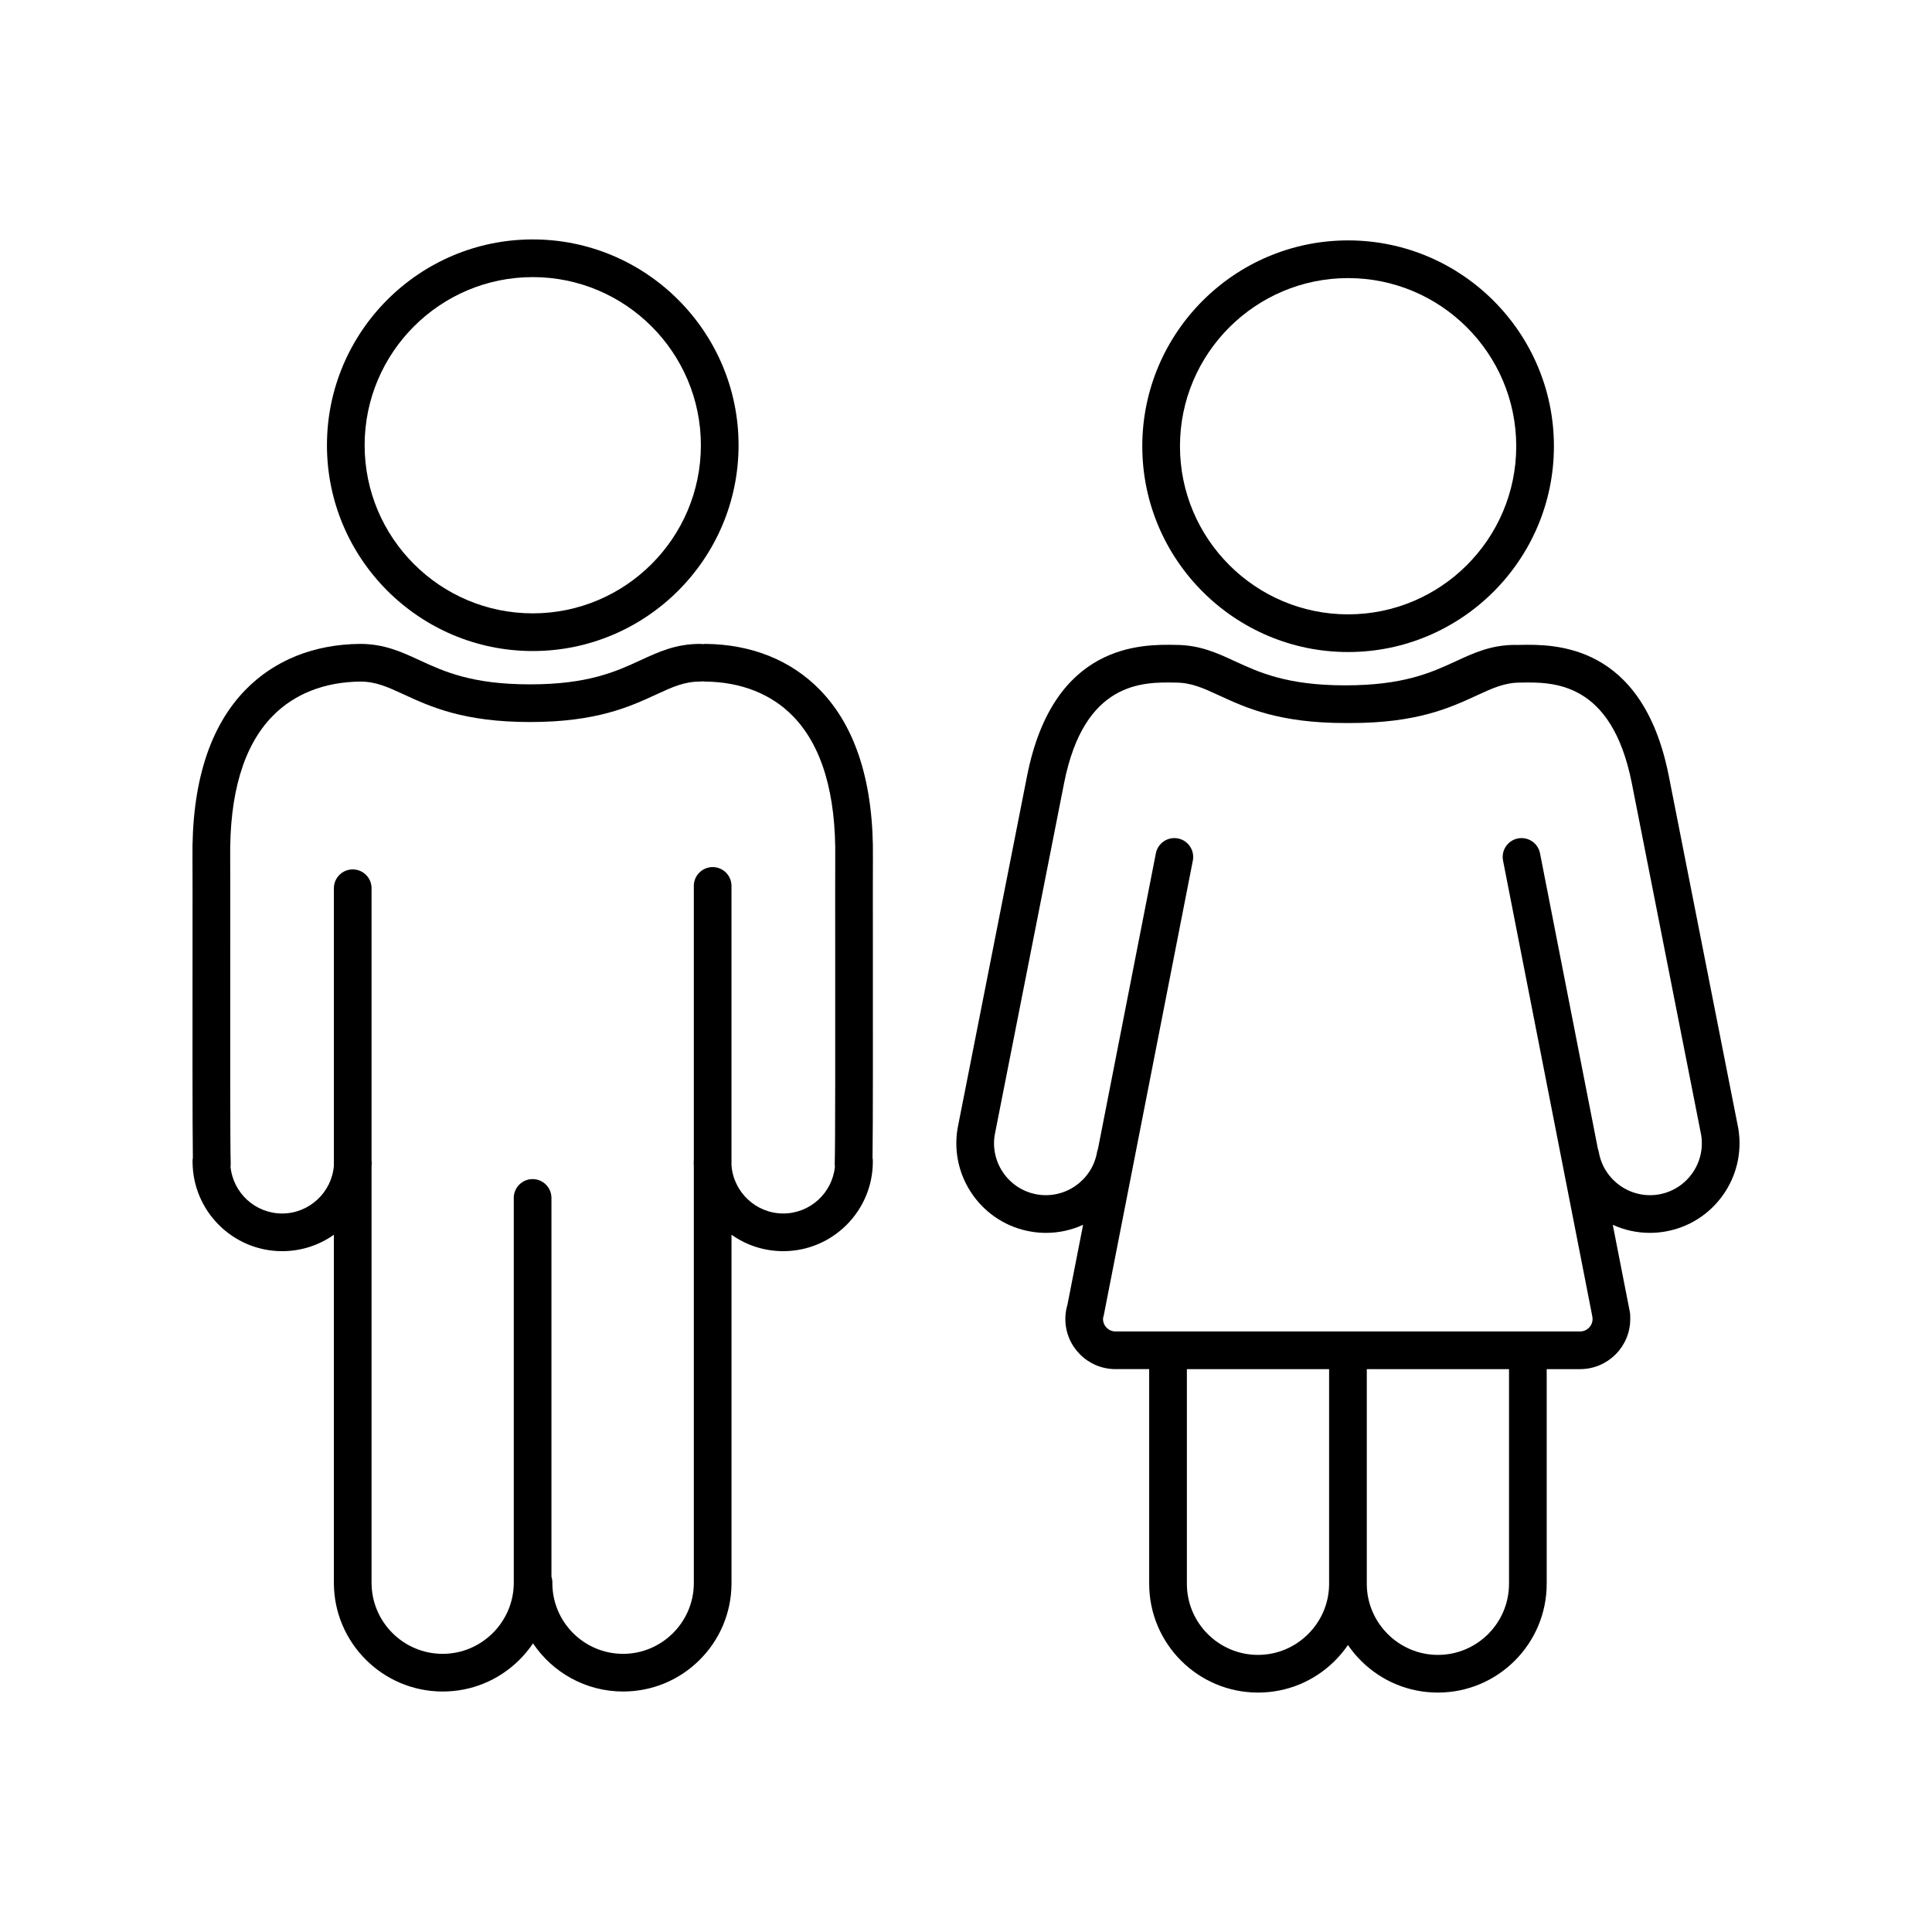 <svg id="Layer_1" enable-background="new 0 0 2000 2000" height="512" viewBox="0 0 2000 2000" width="512" xmlns="http://www.w3.org/2000/svg"><g><path d="m1395.55 674.98c117.48 0 213.06-95.58 213.06-213.06s-95.58-213.06-213.06-213.06-213.06 95.58-213.06 213.06 95.58 213.06 213.06 213.06zm0-387.1c95.97 0 174.05 78.08 174.05 174.05s-78.08 174.05-174.05 174.05-174.05-78.08-174.05-174.05 78.08-174.05 174.05-174.05z"/><path d="m1799.54 1168.53c-.04-.29-.09-.57-.14-.85-.02-.13-.06-.26-.09-.39l-71.78-364.05c-27.2-137.95-119.29-136.28-153.95-135.65-.03 0-.05.01-.08.01-1.12 0-2.22.03-3.31.07-.5-.04-1.01-.08-1.53-.08-24.88 0-42.68 8.21-61.52 16.9-25.39 11.71-54.17 24.98-114.4 24.98s-89-13.27-114.39-24.98c-18.73-8.64-36.43-16.79-61.08-16.89-.03 0-.06-.01-.08-.01-34.66-.63-126.7-2.3-153.93 135.54-.01.04-.02.08-.03.11l-71.88 364.56v.03c-.01.07-.03.14-.05.22-.02.14-.05.29-.07.44-8.28 50.41 25.96 98.18 76.38 106.52 5.11.85 10.22 1.26 15.3 1.26 13.26 0 26.28-2.86 38.32-8.37l-16.34 83.42c-.25.69-.47 1.39-.64 2.12-.93 3.92-1.4 7.96-1.4 11.99 0 28.61 23.27 51.88 51.88 51.88.05 0 .1-.01.15-.01s.1.01.15.01h34.61v221.4.1.71c0 62.1 50.52 112.63 112.63 112.63 29.84 0 57.96-11.55 79.18-32.53 5.22-5.16 9.88-10.76 13.94-16.69 4.06 5.94 8.71 11.53 13.94 16.69 21.22 20.98 49.34 32.53 79.18 32.53 62.1 0 112.63-50.52 112.63-112.63v-.64c0-.03 0-.06 0-.08 0-.03 0-.06 0-.08v-221.4h34.61c28.61 0 51.88-23.27 51.88-51.88 0-.68-.03-1.35-.06-2.03.1-1.64.03-3.31-.3-5l-17.73-90.51c12.03 5.52 25.05 8.37 38.32 8.37 5.08 0 10.2-.42 15.3-1.26 50.4-8.33 84.65-56.08 76.38-106.48zm-497.27 544.61c-40.59 0-73.62-33.02-73.62-73.62v-.29c0-.11-.01-.21-.01-.32 0-.06.01-.13.01-.19v-221.4h147.23v221.97c0 .2.02.4.03.61-.01.16-.03.32-.03.48-.46 40.12-33.48 72.76-73.61 72.76zm259.86-74.34v.08.64c0 40.59-33.03 73.62-73.62 73.62-40.13 0-73.15-32.64-73.61-72.77 0-.16-.02-.32-.03-.48.01-.2.03-.4.03-.61v-221.97h147.23v221.4c-.01.04 0 .07 0 .09zm154.67-402.27c-28.9 4.78-56.55-14.79-61.66-43.63-.22-1.23-.56-2.41-.99-3.54l-59.93-306.01c-2.07-10.57-12.32-17.46-22.89-15.39s-17.46 12.32-15.39 22.89l91.96 469.52c.09.69.21 1.39.37 2.09.23.98.35 1.98.35 2.98 0 7.1-5.77 12.87-12.87 12.87h-480.72c-.05 0-.1.01-.15.01s-.1-.01-.15-.01c-7.1 0-12.87-5.77-12.87-12.87 0-.41.03-.82.07-1.24.27-.81.51-1.64.68-2.5l92.22-470.85c2.07-10.57-4.82-20.82-15.39-22.89s-20.82 4.82-22.89 15.39l-59.93 306c-.43 1.13-.77 2.31-.99 3.55-5.11 28.83-32.76 48.4-61.65 43.63-29.17-4.82-48.99-32.43-44.26-61.6l71.78-364.03c.01-.03.02-.07.02-.1 20.88-105.9 82.08-104.79 114.97-104.19h.35c16.32 0 28.42 5.58 45.18 13.31 27.6 12.73 61.94 28.57 130.73 28.57 1.56 0 3.09-.02 4.62-.03.22.01.44.03.66.03 68.79 0 103.13-15.84 130.73-28.57 16.76-7.73 28.86-13.31 45.18-13.31.06 0 .11-.01.17-.01s.12.01.18.01c32.88-.6 94.08-1.71 114.97 104.19l71.79 364.13c4.74 29.16-15.08 56.78-44.25 61.6z"/><path d="m848.67 714.03c-29.91-30.61-70.85-47.03-118.41-47.47-.06 0-.12 0-.19 0-.93 0-1.83.09-2.73.21-.89-.13-1.8-.21-2.73-.21-24.88 0-42.68 8.21-61.52 16.9-25.39 11.71-54.16 24.98-114.39 24.98s-89-13.27-114.39-24.98c-18.84-8.69-36.64-16.9-61.51-16.9-.03 0-.06 0-.09 0s-.06 0-.09 0c-47.56.44-88.5 16.86-118.41 47.47-37.54 38.43-56.03 97.38-54.94 175.22.1 6.83.07 46.34.04 92.09-.06 84.06-.12 186.72.35 217.27-.18 1.01-.3 2.03-.31 3.08v.78c0 51.13 41.6 92.73 92.73 92.73 19.44 0 37.99-5.96 53.54-17v359.6.04.59c0 62.1 50.52 112.62 112.62 112.62 29.84 0 57.96-11.55 79.18-32.53 5.41-5.34 10.2-11.15 14.36-17.32 20.16 30.04 54.43 49.84 93.25 49.84 29.73 0 57.75-11.51 78.9-32.41s32.98-48.79 33.32-78.52c0-.04 0-.07 0-.11s.01-.08.01-.11v-361.72c15.56 11.06 34.12 17.02 53.57 17.02 51.13 0 92.73-41.6 92.73-92.73v-.5c0-1.16-.12-2.29-.31-3.4.47-30.6.4-133.26.35-217.33-.03-45.7-.06-85.16.04-91.99 1.06-77.83-17.43-136.78-54.97-175.21zm-37.86 542.16c-28.2 0-51.58-22.1-53.57-49.89v-289.2c0-10.77-8.73-19.5-19.5-19.5s-19.5 8.73-19.5 19.5v284.01c-.09.8-.15 1.61-.14 2.44.02 1.37.07 2.73.14 4.09v432.08c-.48 39.89-33.32 72.33-73.22 72.33-40.37 0-73.22-32.84-73.22-73.22v-.28c.04-2.21-.31-4.33-.95-6.32v-392.14c0-10.77-8.73-19.5-19.5-19.5s-19.5 8.73-19.5 19.5v398.11c0 .21.02.41.03.61-.01.16-.03.32-.03.48-.46 40.12-33.48 72.76-73.61 72.76-40.59 0-73.61-33.02-73.61-73.61v-.46c0-.04 0-.07 0-.11 0-.02 0-.05 0-.07v-429.61c.09-1.54.15-3.09.17-4.65.01-.9-.06-1.77-.17-2.64v-281.4c0-10.77-8.73-19.5-19.5-19.5s-19.5 8.73-19.5 19.5v287.13c-2.14 27.64-25.45 49.57-53.54 49.57-27.85 0-50.82-21.31-53.46-48.49.16-1.16.24-2.34.19-3.55-.62-15.1-.54-140.08-.48-222.79.03-47.79.06-85.54-.04-92.66-.94-67.08 13.81-116.68 43.84-147.42 22.47-23 53.85-35.35 90.75-35.73 16.28.01 28.38 5.59 45.11 13.31 27.6 12.73 61.94 28.57 130.73 28.57s103.13-15.84 130.73-28.57c16.76-7.73 28.86-13.31 45.18-13.31.93 0 1.83-.09 2.72-.21.84.12 1.69.2 2.56.21 36.95.35 68.38 12.7 90.87 35.73 30.03 30.74 44.78 80.33 43.84 147.42-.1 7.11-.07 44.82-.04 92.56.05 82.74.14 207.78-.48 222.88-.05 1.21.03 2.39.19 3.55-2.67 27.18-25.64 48.49-53.49 48.49z"/><path d="m551.51 673.95c117.47 0 213.05-95.57 213.05-213.05 0-117.47-95.57-213.05-213.05-213.05s-213.05 95.57-213.05 213.05c0 117.47 95.58 213.05 213.05 213.05zm0-387.09c95.96 0 174.04 78.07 174.04 174.04s-78.07 174.04-174.04 174.04-174.04-78.07-174.04-174.04 78.08-174.04 174.04-174.04z"/></g></svg>
